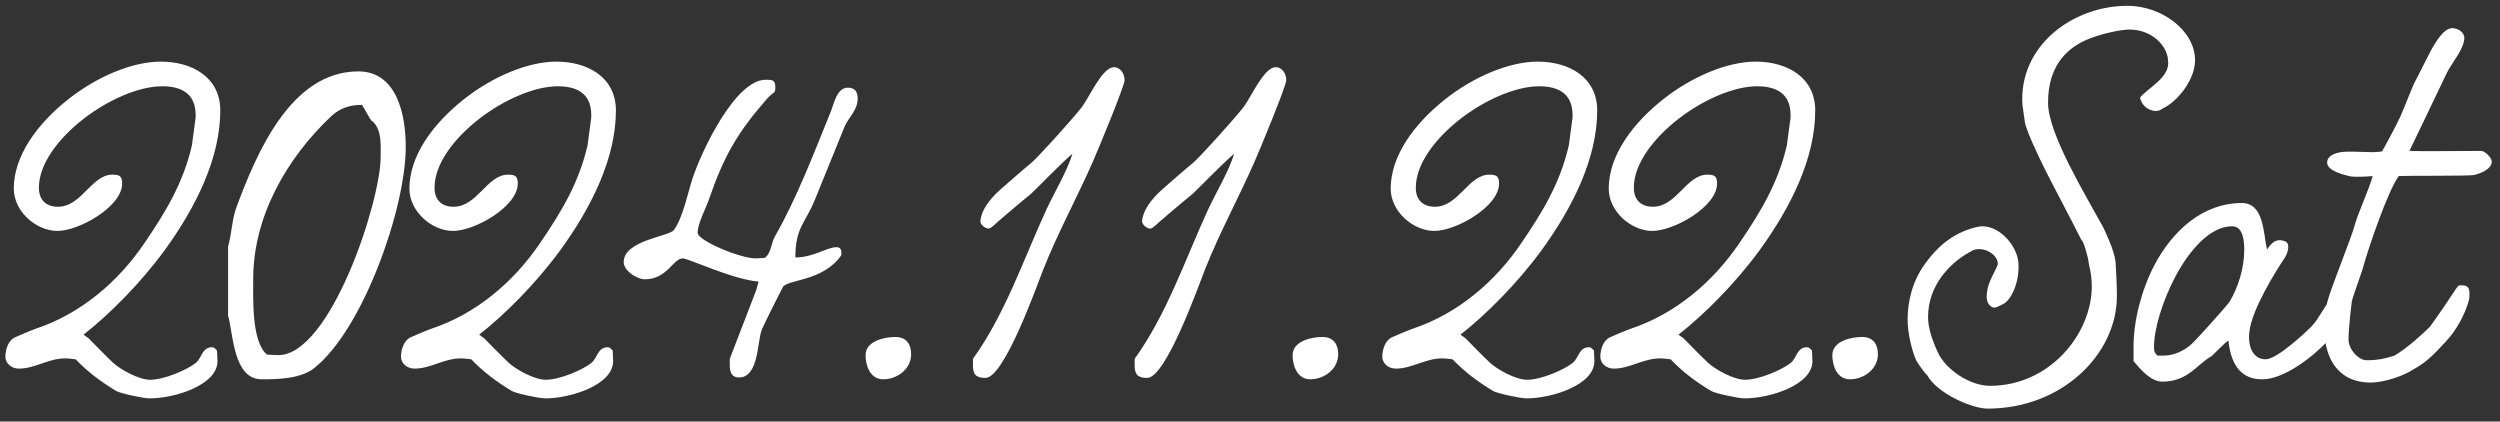 <svg width="172" height="29" viewBox="0 0 172 29" fill="none" xmlns="http://www.w3.org/2000/svg">
<rect x="0" y="0" width="172" height="29" fill="#333333" stroke="none"/>
<path d="M15.156 7.6C15.156 10.896 13.46 14.288 11.316 17.232C9.652 19.504 7.508 21.648 5.748 23.024L6.101 23.28C6.133 23.312 7.285 24.496 7.764 24.944C8.277 25.424 9.556 26.128 10.325 26.128C11.284 26.128 12.852 25.456 13.46 24.976C13.909 24.624 13.877 23.888 14.613 23.888C14.645 23.888 14.709 23.92 14.709 23.92C14.741 23.92 14.9 24.08 14.932 24.112L14.964 24.848C14.964 26.48 12.053 27.408 10.293 27.408C9.845 27.408 8.245 27.056 7.989 26.896C6.933 26.256 6.069 25.616 5.205 24.72C5.205 24.72 4.692 24.656 4.5 24.656C3.317 24.656 2.421 25.36 1.3 25.36C0.82 25.36 0.372 25.04 0.372 24.528C0.372 24.048 0.564 23.44 1.012 23.216C1.141 23.152 2.196 22.704 2.485 22.608C5.556 21.584 8.149 19.376 9.941 16.72C11.38 14.608 12.597 12.624 13.204 10L13.46 8.08V7.92C13.46 6.448 12.501 5.936 11.156 5.936C9.556 5.936 7.444 6.864 5.748 8.176C4.021 9.52 2.676 11.28 2.676 12.912C2.676 13.776 3.188 14.224 3.989 14.224C5.62 14.224 6.293 12.016 7.732 12.016C8.213 12.016 8.405 12.112 8.405 12.624C8.405 14.224 5.428 15.888 3.957 15.888C2.485 15.888 0.948 14.544 0.948 12.976C0.948 10.736 2.549 8.528 4.692 6.832C6.676 5.264 9.108 4.24 11.06 4.24C13.236 4.24 15.156 5.328 15.156 7.6ZM27.916 10.096C27.916 14.352 24.973 22.672 21.613 25.328C20.684 26.064 19.116 26.096 17.997 26.096C16.044 26.096 16.044 22.928 15.693 21.712V16.944C15.948 16.08 15.948 15.12 16.268 14.256C17.613 10.64 19.98 4.912 24.652 4.912C27.308 4.912 27.916 7.888 27.916 10.096ZM26.189 10.8C26.189 9.968 26.285 8.912 25.613 8.336C25.485 8.336 24.973 7.216 24.877 7.216C24.076 7.216 23.372 7.44 22.765 8.016C19.724 10.896 17.421 14.896 17.421 19.184C17.421 20.496 17.293 23.536 18.381 24.4L19.148 24.432C22.733 24.432 26.189 13.872 26.189 10.8ZM42.375 7.6C42.375 10.896 40.679 14.288 38.535 17.232C36.871 19.504 34.727 21.648 32.967 23.024L33.319 23.28C33.351 23.312 34.503 24.496 34.983 24.944C35.495 25.424 36.775 26.128 37.543 26.128C38.503 26.128 40.071 25.456 40.679 24.976C41.127 24.624 41.095 23.888 41.831 23.888C41.863 23.888 41.927 23.92 41.927 23.92C41.959 23.92 42.119 24.08 42.151 24.112L42.183 24.848C42.183 26.48 39.271 27.408 37.511 27.408C37.063 27.408 35.463 27.056 35.207 26.896C34.151 26.256 33.287 25.616 32.423 24.72C32.423 24.72 31.911 24.656 31.719 24.656C30.535 24.656 29.639 25.36 28.519 25.36C28.039 25.36 27.591 25.04 27.591 24.528C27.591 24.048 27.783 23.44 28.231 23.216C28.359 23.152 29.415 22.704 29.703 22.608C32.775 21.584 35.367 19.376 37.159 16.72C38.599 14.608 39.815 12.624 40.423 10L40.679 8.08V7.92C40.679 6.448 39.719 5.936 38.375 5.936C36.775 5.936 34.663 6.864 32.967 8.176C31.239 9.52 29.895 11.28 29.895 12.912C29.895 13.776 30.407 14.224 31.207 14.224C32.839 14.224 33.511 12.016 34.951 12.016C35.431 12.016 35.623 12.112 35.623 12.624C35.623 14.224 32.647 15.888 31.175 15.888C29.703 15.888 28.167 14.544 28.167 12.976C28.167 10.736 29.767 8.528 31.911 6.832C33.895 5.264 36.327 4.24 38.279 4.24C40.455 4.24 42.375 5.328 42.375 7.6ZM59.007 6.768C59.007 7.632 58.367 8.048 58.079 8.784L56.063 13.744C55.391 15.376 54.719 15.664 54.719 17.712C55.967 17.712 56.895 17.008 57.535 17.008C57.791 17.008 57.887 17.136 57.887 17.392V17.552C56.639 19.376 54.143 19.216 53.855 19.76C53.631 20.176 52.607 22.224 52.415 22.672C52.095 23.44 52.223 25.968 50.847 25.968C50.303 25.968 50.207 25.552 50.207 25.104V24.688L52.031 19.952L52.191 19.376C50.367 19.216 47.359 17.776 46.975 17.776C46.303 17.776 45.919 19.216 44.351 19.216C43.839 19.216 42.911 18.64 42.911 18.032C42.911 16.528 46.047 16.272 46.367 15.824C47.007 14.928 47.327 13.232 47.647 12.272C48.319 10.256 50.623 5.488 52.671 5.488C53.119 5.488 53.343 5.488 53.343 6C53.343 6.48 53.247 6.256 52.767 6.8C50.719 9.136 49.791 10.768 48.767 13.744C48.543 14.384 47.999 15.376 47.999 16.016C47.999 16.56 50.943 17.776 51.967 17.776L52.607 17.744C53.055 17.456 53.055 16.72 53.311 16.272C54.815 13.648 56.031 10.448 57.151 7.696C57.375 7.152 57.567 6.032 58.335 6.032C58.815 6.032 59.007 6.32 59.007 6.768ZM62.687 24.368C62.687 25.392 61.727 26.096 60.767 26.096C59.871 26.096 59.551 25.168 59.551 24.432C59.551 23.472 60.831 23.184 61.599 23.184C62.367 23.184 62.687 23.696 62.687 24.368ZM77.371 5.52C77.371 5.904 75.546 10.32 75.162 11.184C74.075 13.648 72.794 15.984 71.802 18.48C71.29 19.792 69.082 26 67.802 26C67.162 26 66.939 25.776 66.939 25.136V24.688C69.147 21.616 70.394 17.904 71.963 14.48C72.507 13.296 73.403 11.824 73.787 10.576C73.082 11.152 71.034 13.264 70.906 13.36C70.683 13.52 68.954 14.992 68.731 15.184C68.57 15.312 68.186 15.728 68.026 15.728C67.77 15.728 67.418 15.44 67.451 15.184C67.579 14.192 68.41 13.392 69.082 12.816C69.371 12.56 70.618 11.472 70.906 11.248C71.323 10.928 73.691 8.304 74.427 7.376C74.939 6.704 75.835 4.624 76.635 4.624C77.115 4.624 77.371 5.104 77.371 5.52ZM88.496 5.52C88.496 5.904 86.671 10.32 86.287 11.184C85.2 13.648 83.919 15.984 82.927 18.48C82.415 19.792 80.207 26 78.927 26C78.287 26 78.064 25.776 78.064 25.136V24.688C80.272 21.616 81.519 17.904 83.088 14.48C83.632 13.296 84.528 11.824 84.912 10.576C84.207 11.152 82.159 13.264 82.031 13.36C81.808 13.52 80.079 14.992 79.856 15.184C79.695 15.312 79.311 15.728 79.151 15.728C78.895 15.728 78.543 15.44 78.576 15.184C78.704 14.192 79.535 13.392 80.207 12.816C80.496 12.56 81.743 11.472 82.031 11.248C82.448 10.928 84.816 8.304 85.552 7.376C86.064 6.704 86.96 4.624 87.76 4.624C88.24 4.624 88.496 5.104 88.496 5.52ZM92.069 24.368C92.069 25.392 91.109 26.096 90.148 26.096C89.252 26.096 88.933 25.168 88.933 24.432C88.933 23.472 90.213 23.184 90.981 23.184C91.749 23.184 92.069 23.696 92.069 24.368ZM109.888 7.6C109.888 10.896 108.192 14.288 106.048 17.232C104.384 19.504 102.24 21.648 100.48 23.024L100.832 23.28C100.864 23.312 102.016 24.496 102.496 24.944C103.008 25.424 104.288 26.128 105.056 26.128C106.016 26.128 107.584 25.456 108.192 24.976C108.64 24.624 108.608 23.888 109.344 23.888C109.376 23.888 109.44 23.92 109.44 23.92C109.472 23.92 109.632 24.08 109.664 24.112L109.696 24.848C109.696 26.48 106.784 27.408 105.024 27.408C104.576 27.408 102.976 27.056 102.72 26.896C101.664 26.256 100.8 25.616 99.936 24.72C99.936 24.72 99.424 24.656 99.232 24.656C98.048 24.656 97.152 25.36 96.032 25.36C95.552 25.36 95.104 25.04 95.104 24.528C95.104 24.048 95.296 23.44 95.744 23.216C95.872 23.152 96.928 22.704 97.216 22.608C100.288 21.584 102.88 19.376 104.672 16.72C106.112 14.608 107.328 12.624 107.936 10L108.192 8.08V7.92C108.192 6.448 107.232 5.936 105.888 5.936C104.288 5.936 102.176 6.864 100.48 8.176C98.752 9.52 97.408 11.28 97.408 12.912C97.408 13.776 97.92 14.224 98.72 14.224C100.352 14.224 101.024 12.016 102.464 12.016C102.944 12.016 103.136 12.112 103.136 12.624C103.136 14.224 100.16 15.888 98.688 15.888C97.216 15.888 95.68 14.544 95.68 12.976C95.68 10.736 97.28 8.528 99.424 6.832C101.408 5.264 103.84 4.24 105.792 4.24C107.968 4.24 109.888 5.328 109.888 7.6ZM124.888 7.6C124.888 10.896 123.192 14.288 121.048 17.232C119.384 19.504 117.24 21.648 115.48 23.024L115.832 23.28C115.864 23.312 117.016 24.496 117.496 24.944C118.008 25.424 119.288 26.128 120.056 26.128C121.016 26.128 122.584 25.456 123.192 24.976C123.64 24.624 123.608 23.888 124.344 23.888C124.376 23.888 124.44 23.92 124.44 23.92C124.472 23.92 124.632 24.08 124.664 24.112L124.696 24.848C124.696 26.48 121.784 27.408 120.024 27.408C119.576 27.408 117.976 27.056 117.72 26.896C116.664 26.256 115.8 25.616 114.936 24.72C114.936 24.72 114.424 24.656 114.232 24.656C113.048 24.656 112.152 25.36 111.032 25.36C110.552 25.36 110.104 25.04 110.104 24.528C110.104 24.048 110.296 23.44 110.744 23.216C110.872 23.152 111.928 22.704 112.216 22.608C115.288 21.584 117.88 19.376 119.672 16.72C121.112 14.608 122.328 12.624 122.936 10L123.192 8.08V7.92C123.192 6.448 122.232 5.936 120.888 5.936C119.288 5.936 117.176 6.864 115.48 8.176C113.752 9.52 112.408 11.28 112.408 12.912C112.408 13.776 112.92 14.224 113.72 14.224C115.352 14.224 116.024 12.016 117.464 12.016C117.944 12.016 118.136 12.112 118.136 12.624C118.136 14.224 115.16 15.888 113.688 15.888C112.216 15.888 110.68 14.544 110.68 12.976C110.68 10.736 112.28 8.528 114.424 6.832C116.408 5.264 118.84 4.24 120.792 4.24C122.968 4.24 124.888 5.328 124.888 7.6ZM129.2 24.368C129.2 25.392 128.24 26.096 127.28 26.096C126.384 26.096 126.064 25.168 126.064 24.432C126.064 23.472 127.344 23.184 128.112 23.184C128.88 23.184 129.2 23.696 129.2 24.368ZM143.211 16.528C142.507 15.12 141.259 12.784 140.747 11.76C140.203 10.672 139.371 8.912 139.307 8.368L139.147 7.248C138.859 3.184 142.571 0.4 146.379 0.4C148.715 0.4 151.019 2.096 151.019 4.144C151.019 5.52 149.771 7.024 148.779 7.472C148.619 7.6 148.459 7.632 148.331 7.632C148.171 7.632 148.043 7.6 147.883 7.536C147.531 7.376 147.275 7.024 147.243 6.704C147.787 6.032 149.323 5.328 149.163 4.176C149.131 3.152 148.043 2.032 146.507 2.032C145.931 2.032 144.523 2.32 143.563 2.736C142.539 3.184 140.875 4.24 140.907 7.12C140.939 9.264 143.531 13.488 144.715 15.664C145.003 16.304 145.387 17.072 145.547 17.968C145.579 18.512 145.643 19.6 145.643 20.368C145.643 24.368 141.867 28.112 136.747 28.112C135.659 28.112 133.259 27.056 132.587 25.808C132.363 25.616 131.915 24.944 131.851 24.816C131.563 24.24 131.243 22.928 131.243 22C131.243 20.752 131.563 19.344 132.459 18.128C133.195 17.104 134.251 16.048 135.947 15.632C136.107 15.6 136.235 15.568 136.363 15.568C137.643 15.568 138.731 16.912 138.859 18C138.987 19.344 138.379 20.688 137.771 20.944C137.547 21.04 137.291 21.232 137.067 21.136C136.779 20.976 136.683 20.72 136.683 20.4C136.683 20.24 136.715 20.048 136.747 19.856C136.907 19.12 137.483 18.352 137.451 18.096C137.387 17.552 136.747 17.136 136.171 17.136C136.011 17.136 135.851 17.168 135.723 17.232C134.251 17.968 132.651 19.568 132.651 21.808C132.651 22.544 132.907 23.344 133.323 24.24C133.835 25.392 135.499 26.544 136.907 26.544C141.035 26.544 143.915 22.96 143.915 19.696C143.915 19.184 143.851 18.704 143.723 18.224C143.691 17.744 143.307 16.464 143.211 16.528ZM161.764 20.208C161.764 20.336 161.732 20.496 161.7 20.624C161.476 21.52 160.868 22.704 160.1 23.504C159.14 24.528 157.156 26.096 155.652 26.096H155.62C154.34 26.096 153.508 25.296 153.316 23.44C153.22 23.408 152.228 24.464 152.164 24.496C151.14 25.072 150.532 26.256 148.772 26.256C147.94 26.256 147.236 25.36 146.788 24.848V23.856C146.788 22.096 147.3 20.048 148.196 18.288C149.476 15.856 151.556 13.968 154.244 13.968C155.78 13.968 155.716 16.112 155.972 17.168C156.452 16.4 156.9 16.464 157.252 16.624C157.572 16.784 157.412 17.392 157.188 17.744C156.516 18.736 154.916 21.328 154.756 22.832C154.628 23.952 155.076 24.72 155.876 24.72C156.644 24.72 158.532 22.96 159.044 22.448C159.556 21.904 159.876 21.136 160.772 19.92C160.996 19.6 160.964 19.632 161.284 19.632C161.668 19.632 161.764 19.888 161.764 20.208ZM154.404 17.2C154.404 16.72 154.372 15.568 153.572 15.568C152.068 15.568 150.66 17.168 149.668 19.024C148.772 20.72 148.196 22.64 148.196 23.856C148.196 24.112 148.196 24.208 148.42 24.464H148.9C149.572 24.464 150.308 24.112 150.788 23.664C151.172 23.312 153.06 21.2 153.38 20.784C154.02 19.728 154.404 18.384 154.404 17.2ZM171.434 11.12C171.434 11.664 170.538 11.984 170.154 12.048C169.738 12.112 165.418 12.08 165.034 12.112C164.298 13.104 162.922 17.104 162.538 18.544C162.474 18.768 161.834 20.528 161.802 20.752C161.802 20.784 161.578 22.48 161.578 23.376C161.578 24.016 162.25 24.784 162.826 24.784C163.658 24.784 164.138 24.656 164.746 24.464C165.706 23.888 166.762 22.896 167.178 22.48C167.786 21.648 168.394 20.752 168.938 19.92C169.162 19.6 169.13 19.632 169.418 19.632C169.834 19.632 169.898 19.888 169.898 20.208C169.898 20.336 169.898 20.496 169.866 20.624C169.642 21.52 169.034 22.704 168.266 23.504C167.658 24.144 167.05 24.88 166.026 25.424C165.418 25.84 164.042 26.32 163.114 26.32C160.81 26.32 159.914 24.592 159.914 22.576C159.914 22.384 160.106 21.008 160.106 20.816C160.362 19.792 161.802 16.336 162.058 15.312C162.218 14.736 163.018 12.944 163.242 12.112C162.954 12.144 161.898 12.208 161.61 12.112C161.386 12.048 160.106 11.792 160.106 11.184C160.106 10.64 160.842 10.48 161.226 10.448C162.186 10.384 163.21 10.544 163.882 10.416C163.914 10.384 164.874 8.624 165.162 7.984L166.058 5.808L166.986 3.984C167.178 3.632 167.946 1.936 168.714 1.936C169.066 1.936 169.546 2.192 169.546 2.608C169.546 3.344 168.682 4.336 168.362 4.976L165.77 10.384C166.506 10.416 169.29 10.384 170.698 10.384C170.986 10.384 171.434 10.864 171.434 11.12Z" fill="white"/>
</svg>
